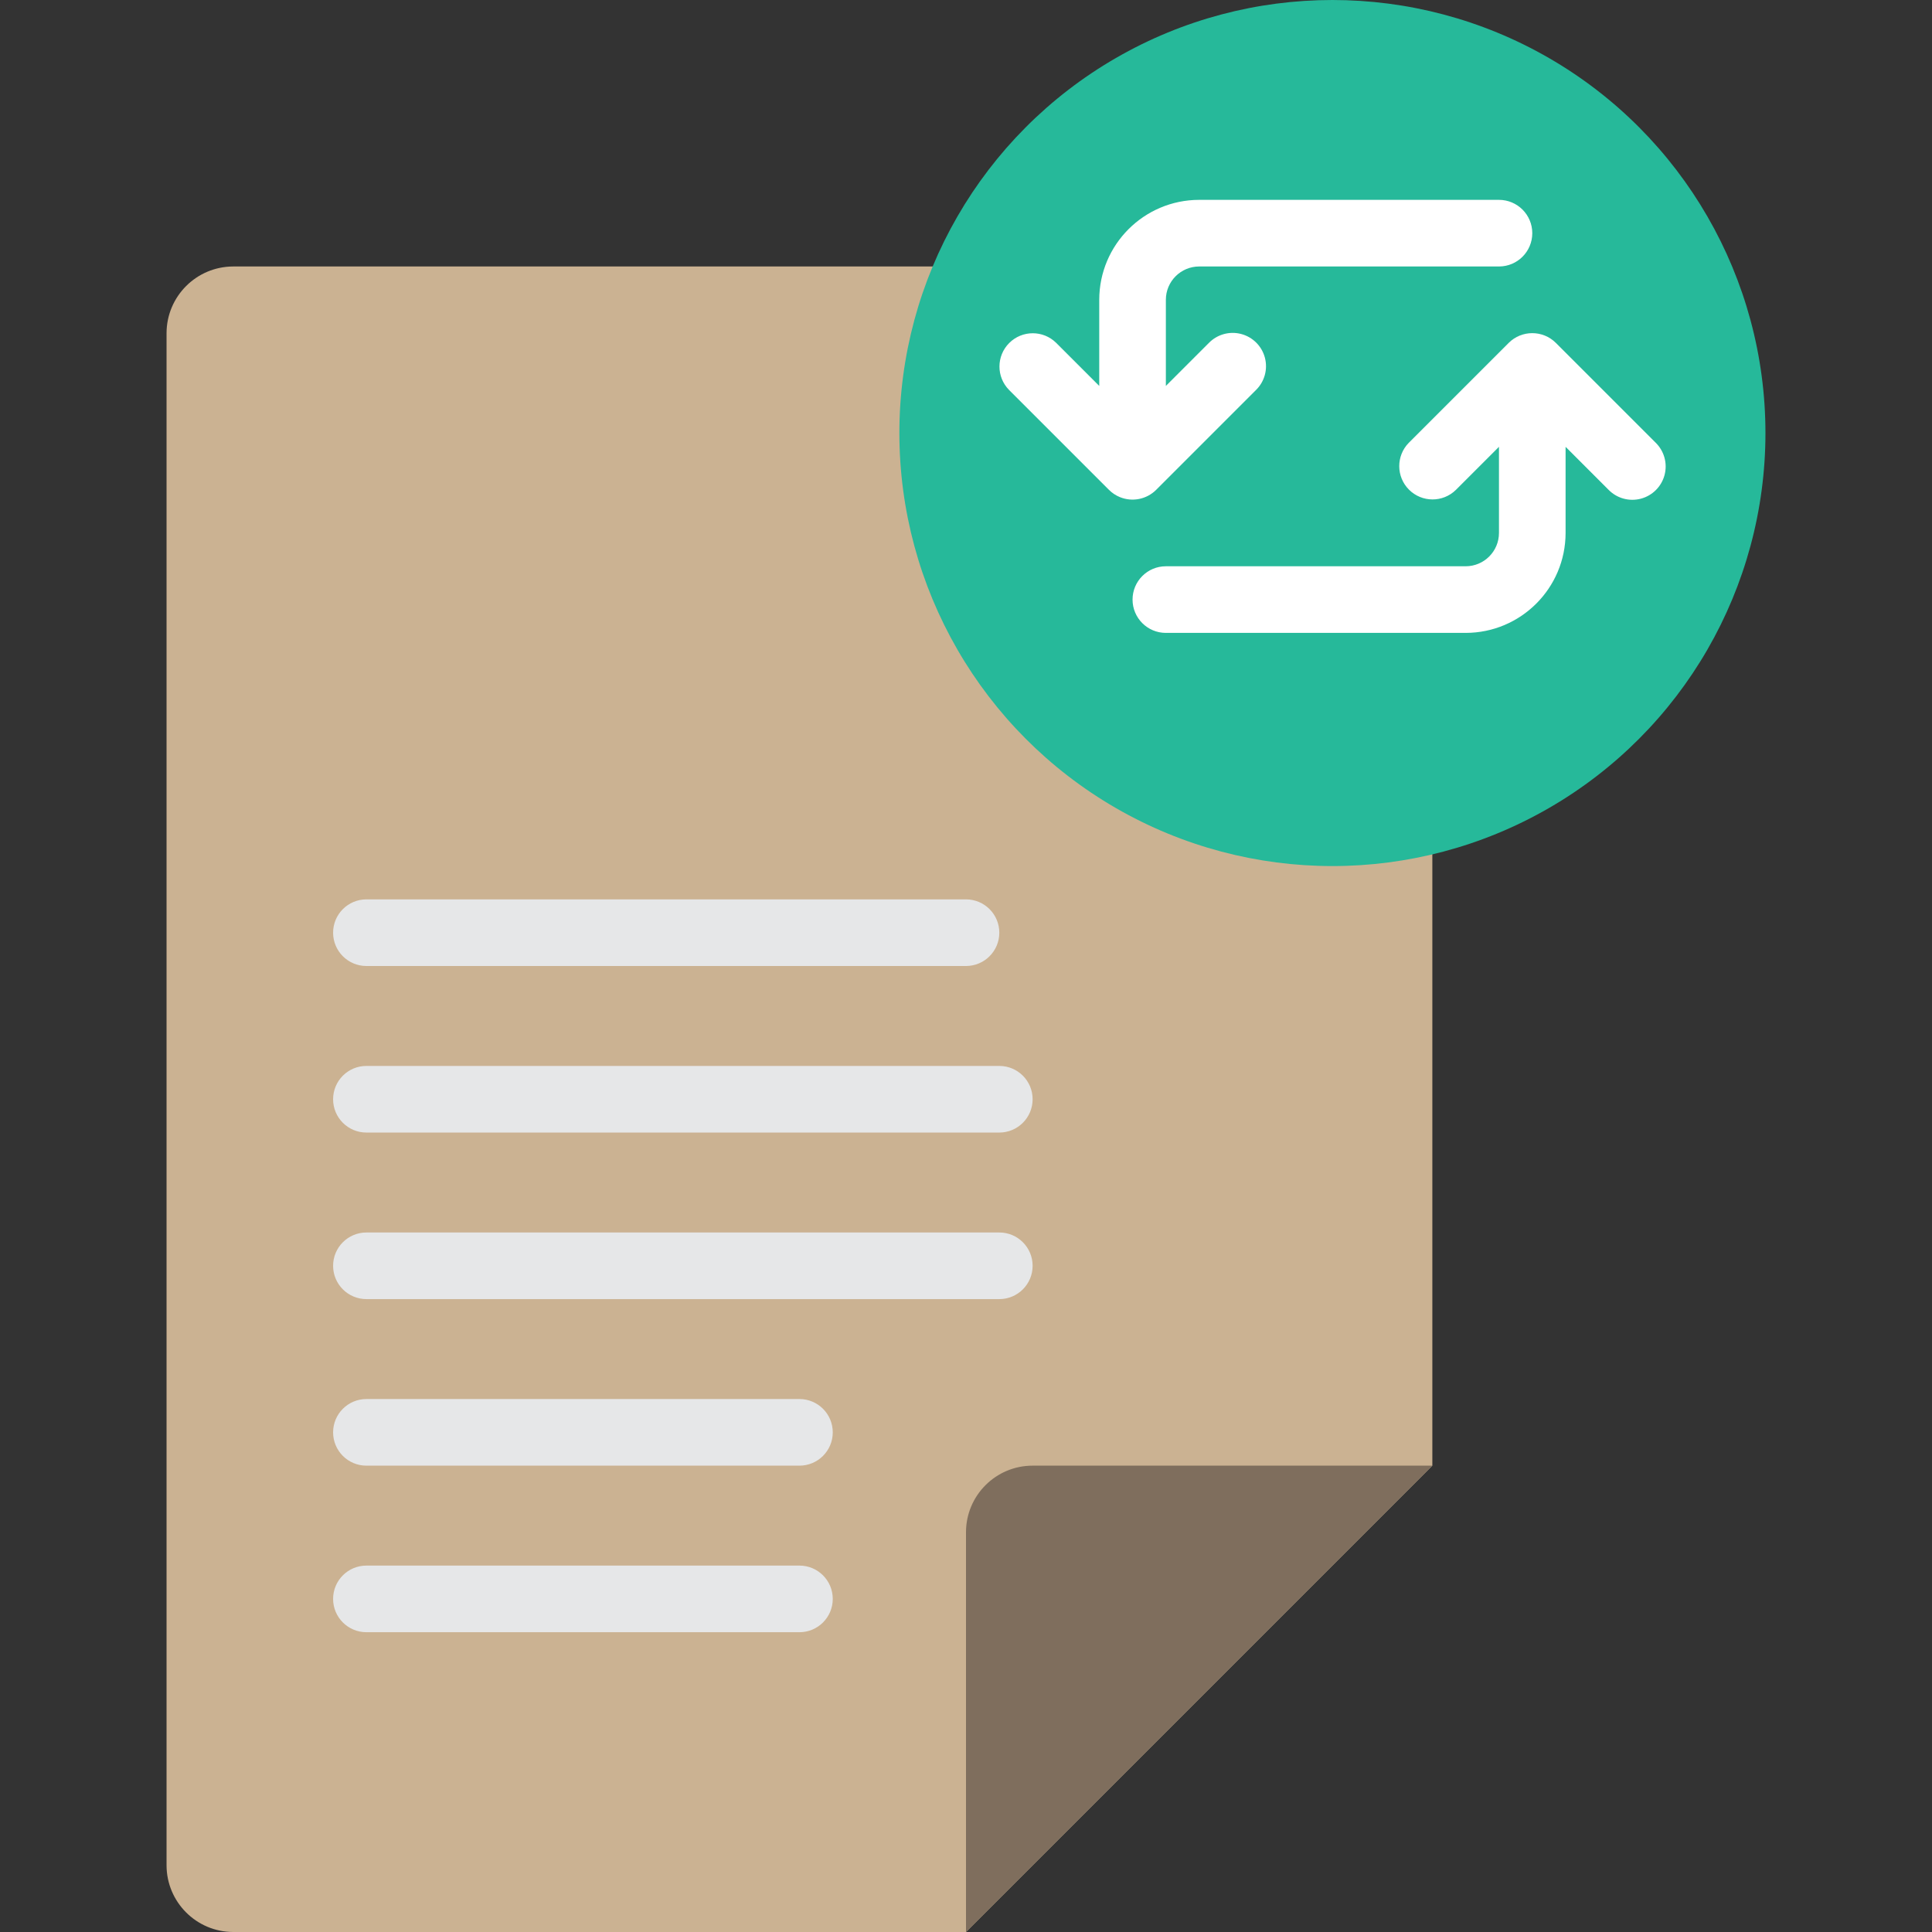 <?xml version="1.0" encoding="iso-8859-1"?>
<!-- Generator: Adobe Illustrator 19.0.0, SVG Export Plug-In . SVG Version: 6.00 Build 0)  -->
<svg version="1.1" id="Capa_1" xmlns="http://www.w3.org/2000/svg" xmlns:xlink="http://www.w3.org/1999/xlink" x="0px" y="0px"
	 viewBox="0 0 512 512" style="enable-background:new 0 0 512 512;" xml:space="preserve">
<rect x="0" y="0" width="512" height="512" fill="#333333" stroke="none"/>
<g>
	<path style="fill:#CBB292;" d="M379.586,70.621H61.793c-9.739,0.029-17.627,7.916-17.655,17.655v406.069
		c0.029,9.739,7.916,17.627,17.655,17.655H256l123.586-123.586V70.621z"/>
	<path style="fill:#7F6E5D;" d="M256,512V406.069c0-9.751,7.904-17.655,17.655-17.655h105.931L256,512z"/>
	<g>
		<path style="fill:#E6E7E8;" d="M97.103,256H256c4.875,0,8.828-3.952,8.828-8.828s-3.952-8.828-8.828-8.828H97.103
			c-4.875,0-8.828,3.952-8.828,8.828S92.228,256,97.103,256z"/>
		<path style="fill:#E6E7E8;" d="M264.828,282.483H97.103c-4.875,0-8.828,3.952-8.828,8.828s3.952,8.828,8.828,8.828h167.724
			c4.875,0,8.828-3.952,8.828-8.828S269.703,282.483,264.828,282.483z"/>
		<path style="fill:#E6E7E8;" d="M264.828,326.621H97.103c-4.875,0-8.828,3.952-8.828,8.828s3.952,8.828,8.828,8.828h167.724
			c4.875,0,8.828-3.952,8.828-8.828S269.703,326.621,264.828,326.621z"/>
		<path style="fill:#E6E7E8;" d="M211.862,370.759H97.103c-4.875,0-8.828,3.952-8.828,8.828s3.952,8.828,8.828,8.828h114.759
			c4.875,0,8.828-3.952,8.828-8.828S216.737,370.759,211.862,370.759z"/>
		<path style="fill:#E6E7E8;" d="M211.862,414.897H97.103c-4.875,0-8.828,3.952-8.828,8.828c0,4.875,3.952,8.828,8.828,8.828
			h114.759c4.875,0,8.828-3.952,8.828-8.828C220.69,418.849,216.737,414.897,211.862,414.897z"/>
	</g>
	<circle style="fill:#26B99A;" cx="353.103" cy="114.759" r="114.759"/>
	<g>
		<path style="fill:#FFFFFF;" d="M296.766,131.734c3.301,1.359,7.095,0.603,9.624-1.917l26.472-26.473
			c2.264-2.223,3.16-5.49,2.348-8.556c-0.812-3.067-3.207-5.462-6.274-6.274c-3.067-0.812-6.333,0.085-8.556,2.348l-11.414,11.414
			V79.448c0.003-4.874,3.954-8.824,8.828-8.828h79.448c4.875,0,8.828-3.952,8.828-8.828s-3.952-8.828-8.828-8.828h-79.448
			c-14.619,0.016-26.467,11.863-26.483,26.483v22.828l-11.414-11.414c-3.453-3.41-9.012-3.392-12.443,0.039
			c-3.432,3.432-3.449,8.99-0.039,12.443l26.472,26.472C294.71,130.64,295.689,131.292,296.766,131.734z"/>
		<path style="fill:#FFFFFF;" d="M438.793,117.345l-26.472-26.472c-3.456-3.447-9.049-3.447-12.504,0l-26.471,26.472
			c-3.394,3.456-3.369,9.001,0.056,12.426c3.425,3.425,8.97,3.45,12.426,0.056l11.414-11.414v22.828
			c-0.003,4.874-3.954,8.824-8.828,8.828h-79.448c-4.875,0-8.828,3.952-8.828,8.828s3.952,8.828,8.828,8.828h79.448
			c14.619-0.016,26.467-11.863,26.483-26.483v-22.828l11.414,11.414c2.225,2.253,5.487,3.142,8.547,2.328s5.451-3.204,6.264-6.264
			C441.935,122.832,441.046,119.57,438.793,117.345z"/>
	</g>
</g>
<g>
</g>
<g>
</g>
<g>
</g>
<g>
</g>
<g>
</g>
<g>
</g>
<g>
</g>
<g>
</g>
<g>
</g>
<g>
</g>
<g>
</g>
<g>
</g>
<g>
</g>
<g>
</g>
<g>
</g>
</svg>
